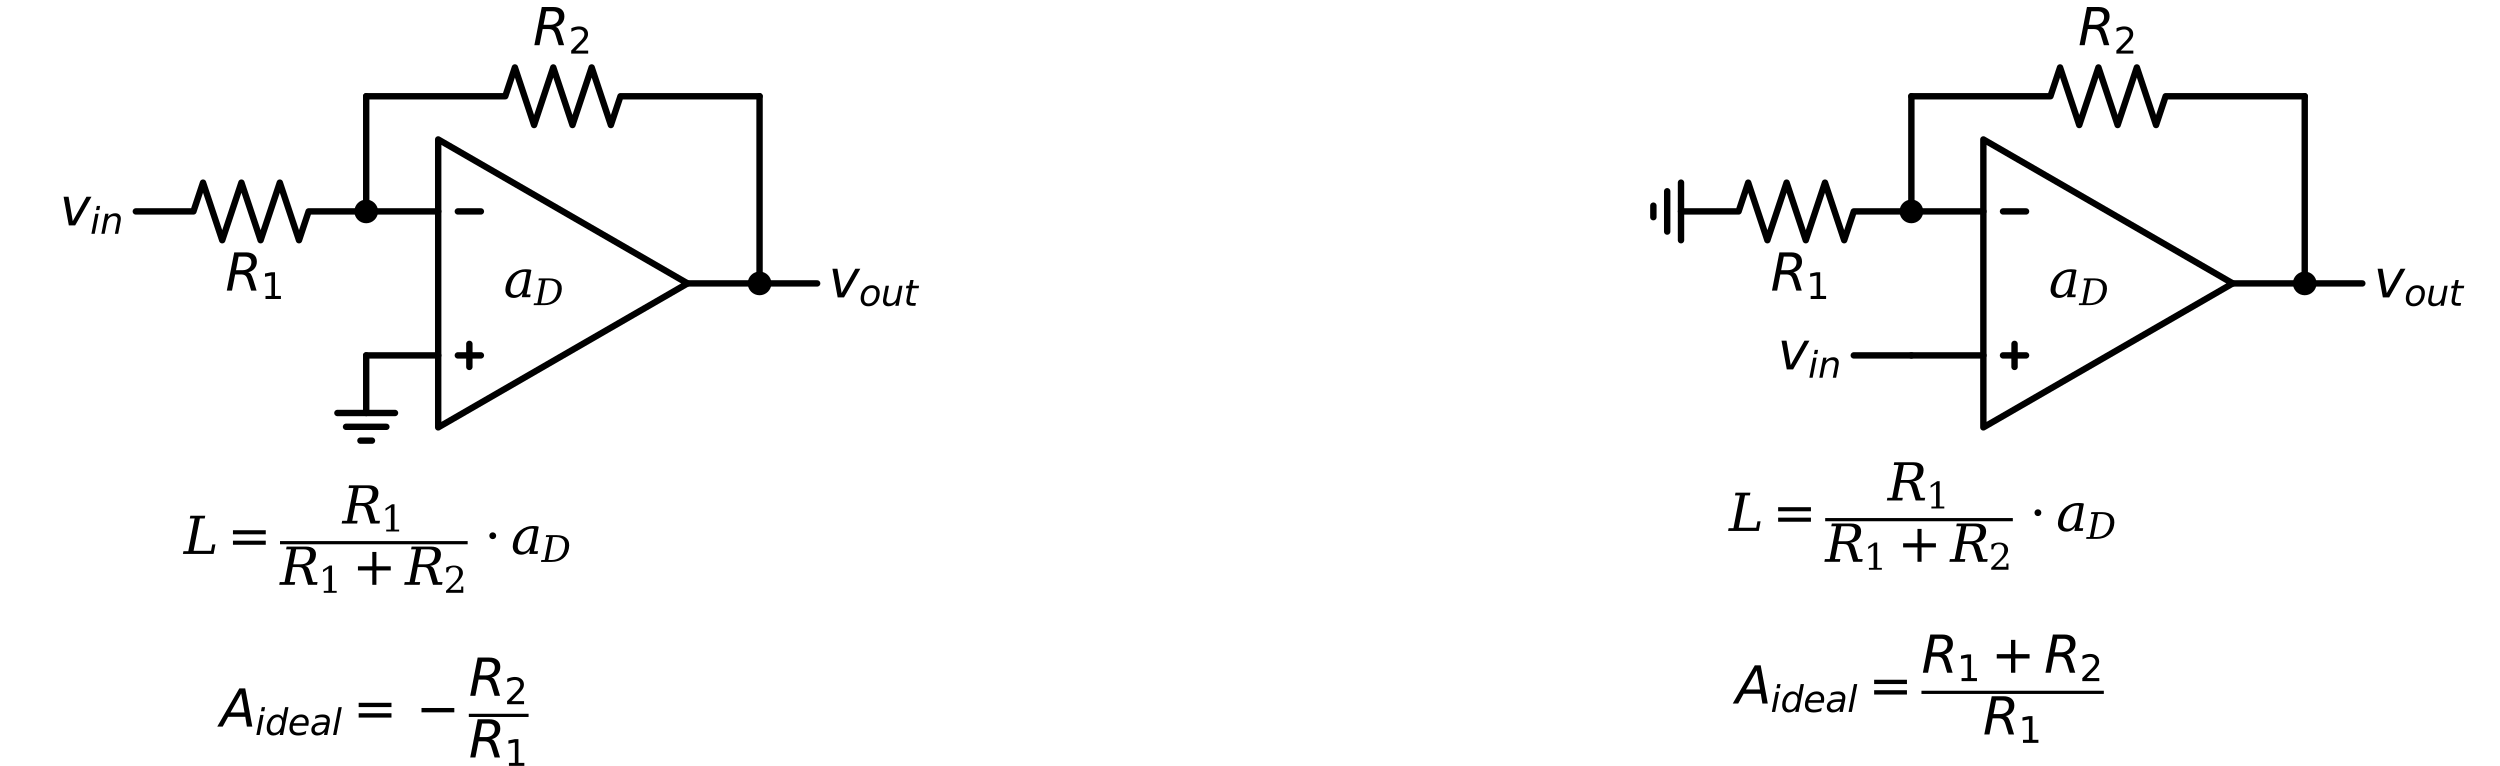 <?xml version="1.0" encoding="utf-8" standalone="no"?>
<!DOCTYPE svg PUBLIC "-//W3C//DTD SVG 1.1//EN"
  "http://www.w3.org/Graphics/SVG/1.1/DTD/svg11.dtd">
<svg xmlns:xlink="http://www.w3.org/1999/xlink" width="781.373pt" height="239.56pt" viewBox="0 0 781.373 239.56" xmlns="http://www.w3.org/2000/svg" version="1.1">
 <defs>
  <style type="text/css">*{stroke-linejoin: round; stroke-linecap: butt}</style>
 </defs>
 <g id="figure_1">
  <g id="patch_1">
   <path d="M 0 239.56 
L 781.373 239.56 
L 781.373 0 
L 0 0 
z
" style="fill: #ffffff"/>
  </g>
  <g id="axes_1">
   <g id="line2d_1">
    <path d="M 136.956 88.58 
L 136.956 43.58 
L 214.898 88.58 
L 136.956 133.58 
L 136.956 88.58 
M 214.898 88.58 
" clip-path="url(#pcc0799ec53)" style="fill: none; stroke: #000000; stroke-width: 2; stroke-linecap: round"/>
   </g>
   <g id="line2d_2">
    <path d="M 143.099 66.08 
L 150.299 66.08 
" clip-path="url(#pcc0799ec53)" style="fill: none; stroke: #000000; stroke-width: 2; stroke-linecap: round"/>
   </g>
   <g id="line2d_3">
    <path d="M 143.099 111.08 
L 150.299 111.08 
" clip-path="url(#pcc0799ec53)" style="fill: none; stroke: #000000; stroke-width: 2; stroke-linecap: round"/>
   </g>
   <g id="line2d_4">
    <path d="M 146.699 114.68 
L 146.699 107.48 
" clip-path="url(#pcc0799ec53)" style="fill: none; stroke: #000000; stroke-width: 2; stroke-linecap: round"/>
   </g>
   <g id="line2d_5">
    <path d="M 114.456 66.08 
L 136.956 66.08 
" clip-path="url(#pcc0799ec53)" style="fill: none; stroke: #000000; stroke-width: 2; stroke-linecap: round"/>
   </g>
   <g id="line2d_6">
    <path d="M 114.456 111.08 
L 136.956 111.08 
" clip-path="url(#pcc0799ec53)" style="fill: none; stroke: #000000; stroke-width: 2; stroke-linecap: round"/>
   </g>
   <g id="line2d_7">
    <path d="M 214.898 88.58 
L 237.398 88.58 
" clip-path="url(#pcc0799ec53)" style="fill: none; stroke: #000000; stroke-width: 2; stroke-linecap: round"/>
   </g>
   <g id="line2d_8">
    <path d="M 114.456 111.08 
L 114.456 120.08 
L 114.456 129.08 
" clip-path="url(#pcc0799ec53)" style="fill: none; stroke: #000000; stroke-width: 2; stroke-linecap: round"/>
   </g>
   <g id="line2d_9">
    <path d="M 114.456 129.08 
L 114.456 129.08 
L 105.456 129.08 
L 123.456 129.08 
M 108.156 133.4 
L 120.756 133.4 
M 112.656 137.72 
L 116.256 137.72 
" clip-path="url(#pcc0799ec53)" style="fill: none; stroke: #000000; stroke-width: 2; stroke-linecap: round"/>
   </g>
   <g id="line2d_10">
    <path d="M 114.456 66.08 
L 96.456 66.08 
L 93.456 75.08 
L 87.456 57.08 
L 81.456 75.08 
L 75.456 57.08 
L 69.456 75.08 
L 63.456 57.08 
L 60.456 66.08 
L 42.456 66.08 
" clip-path="url(#pcc0799ec53)" style="fill: none; stroke: #000000; stroke-width: 2; stroke-linecap: round"/>
   </g>
   <g id="line2d_11">
    <path d="M 114.456 66.08 
L 114.456 48.08 
L 114.456 30.08 
" clip-path="url(#pcc0799ec53)" style="fill: none; stroke: #000000; stroke-width: 2; stroke-linecap: round"/>
   </g>
   <g id="line2d_12">
    <path d="M 114.456 30.08 
L 157.927 30.08 
L 160.927 21.08 
L 166.927 39.08 
L 172.927 21.08 
L 178.927 39.08 
L 184.927 21.08 
L 190.927 39.08 
L 193.927 30.08 
L 237.398 30.08 
" clip-path="url(#pcc0799ec53)" style="fill: none; stroke: #000000; stroke-width: 2; stroke-linecap: round"/>
   </g>
   <g id="line2d_13">
    <path d="M 237.398 30.08 
L 237.398 59.33 
L 237.398 88.58 
" clip-path="url(#pcc0799ec53)" style="fill: none; stroke: #000000; stroke-width: 2; stroke-linecap: round"/>
   </g>
   <g id="line2d_14">
    <path d="M 237.398 88.58 
L 246.398 88.58 
L 255.398 88.58 
" clip-path="url(#pcc0799ec53)" style="fill: none; stroke: #000000; stroke-width: 2; stroke-linecap: round"/>
   </g>
   <g id="line2d_15">
    <path d="M 619.898 88.58 
L 619.898 43.58 
L 697.841 88.58 
L 619.898 133.58 
L 619.898 88.58 
M 697.841 88.58 
" clip-path="url(#pcc0799ec53)" style="fill: none; stroke: #000000; stroke-width: 2; stroke-linecap: round"/>
   </g>
   <g id="line2d_16">
    <path d="M 626.041 66.08 
L 633.241 66.08 
" clip-path="url(#pcc0799ec53)" style="fill: none; stroke: #000000; stroke-width: 2; stroke-linecap: round"/>
   </g>
   <g id="line2d_17">
    <path d="M 626.041 111.08 
L 633.241 111.08 
" clip-path="url(#pcc0799ec53)" style="fill: none; stroke: #000000; stroke-width: 2; stroke-linecap: round"/>
   </g>
   <g id="line2d_18">
    <path d="M 629.641 114.68 
L 629.641 107.48 
" clip-path="url(#pcc0799ec53)" style="fill: none; stroke: #000000; stroke-width: 2; stroke-linecap: round"/>
   </g>
   <g id="line2d_19">
    <path d="M 597.398 66.08 
L 619.898 66.08 
" clip-path="url(#pcc0799ec53)" style="fill: none; stroke: #000000; stroke-width: 2; stroke-linecap: round"/>
   </g>
   <g id="line2d_20">
    <path d="M 597.398 111.08 
L 619.898 111.08 
" clip-path="url(#pcc0799ec53)" style="fill: none; stroke: #000000; stroke-width: 2; stroke-linecap: round"/>
   </g>
   <g id="line2d_21">
    <path d="M 697.841 88.58 
L 720.341 88.58 
" clip-path="url(#pcc0799ec53)" style="fill: none; stroke: #000000; stroke-width: 2; stroke-linecap: round"/>
   </g>
   <g id="line2d_22">
    <path d="M 597.398 111.08 
L 588.398 111.08 
L 579.398 111.08 
" clip-path="url(#pcc0799ec53)" style="fill: none; stroke: #000000; stroke-width: 2; stroke-linecap: round"/>
   </g>
   <g id="line2d_23">
    <path d="M 597.398 66.08 
L 579.398 66.08 
L 576.398 75.08 
L 570.398 57.08 
L 564.398 75.08 
L 558.398 57.08 
L 552.398 75.08 
L 546.398 57.08 
L 543.398 66.08 
L 525.398 66.08 
" clip-path="url(#pcc0799ec53)" style="fill: none; stroke: #000000; stroke-width: 2; stroke-linecap: round"/>
   </g>
   <g id="line2d_24">
    <path d="M 525.398 66.08 
L 525.398 66.08 
L 525.398 57.08 
L 525.398 75.08 
M 521.078 59.78 
L 521.078 72.38 
M 516.758 64.28 
L 516.758 67.88 
" clip-path="url(#pcc0799ec53)" style="fill: none; stroke: #000000; stroke-width: 2; stroke-linecap: round"/>
   </g>
   <g id="line2d_25">
    <path d="M 597.398 66.08 
L 597.398 48.08 
L 597.398 30.08 
" clip-path="url(#pcc0799ec53)" style="fill: none; stroke: #000000; stroke-width: 2; stroke-linecap: round"/>
   </g>
   <g id="line2d_26">
    <path d="M 597.398 30.08 
L 640.869 30.08 
L 643.869 21.08 
L 649.869 39.08 
L 655.869 21.08 
L 661.869 39.08 
L 667.869 21.08 
L 673.869 39.08 
L 676.869 30.08 
L 720.341 30.08 
" clip-path="url(#pcc0799ec53)" style="fill: none; stroke: #000000; stroke-width: 2; stroke-linecap: round"/>
   </g>
   <g id="line2d_27">
    <path d="M 720.341 30.08 
L 720.341 59.33 
L 720.341 88.58 
" clip-path="url(#pcc0799ec53)" style="fill: none; stroke: #000000; stroke-width: 2; stroke-linecap: round"/>
   </g>
   <g id="line2d_28">
    <path d="M 720.341 88.58 
L 729.341 88.58 
L 738.341 88.58 
" clip-path="url(#pcc0799ec53)" style="fill: none; stroke: #000000; stroke-width: 2; stroke-linecap: round"/>
   </g>
   <g id="text_1">
    <!-- $a_D$ -->
    <g transform="translate(157.407 92.995) scale(0.16 -0.16)">
     <defs>
      <path id="DejaVuSerif-Italic-61" d="M 2325 519 
Q 1909 -91 1238 -91 
Q 688 -91 409 281 
Q 216 544 216 919 
Q 216 1078 250 1256 
Q 463 2359 1231 2928 
Q 1884 3413 2675 3413 
Q 3206 3413 3388 3322 
L 2806 331 
L 3300 331 
L 3238 0 
L 2225 0 
L 2325 519 
z
M 822 938 
Q 822 269 1469 269 
Q 1863 269 2130 583 
Q 2397 897 2516 1497 
L 2806 3003 
L 2806 3003 
Q 2806 3094 2556 3094 
Q 1956 3094 1491 2625 
Q 1028 2153 863 1297 
Q 822 1097 822 938 
z
" transform="scale(0.016)"/>
      <path id="DejaVuSerif-Italic-44" d="M 1194 331 
L 1775 331 
Q 2684 331 3271 850 
Q 3859 1369 4048 2337 
Q 4238 3306 3852 3818 
Q 3466 4331 2553 4331 
L 1972 4331 
L 1194 331 
z
M -97 0 
L -34 331 
L 559 331 
L 1338 4331 
L 744 4331 
L 809 4666 
L 2666 4666 
Q 3872 4666 4426 4050 
Q 4981 3434 4766 2338 
Q 4553 1238 3758 619 
Q 2963 0 1759 0 
L -97 0 
z
" transform="scale(0.016)"/>
     </defs>
     <use xlink:href="#DejaVuSerif-Italic-61" transform="translate(0 0.672)"/>
     <use xlink:href="#DejaVuSerif-Italic-44" transform="translate(59.619 -14.9) scale(0.7)"/>
    </g>
   </g>
   <g id="patch_2">
    <path d="M 114.456 68.78 
C 115.172 68.78 115.859 68.496 116.365 67.989 
C 116.872 67.483 117.156 66.796 117.156 66.08 
C 117.156 65.364 116.872 64.677 116.365 64.171 
C 115.859 63.664 115.172 63.38 114.456 63.38 
C 113.74 63.38 113.053 63.664 112.547 64.171 
C 112.04 64.677 111.756 65.364 111.756 66.08 
C 111.756 66.796 112.04 67.483 112.547 67.989 
C 113.053 68.496 113.74 68.78 114.456 68.78 
z
" clip-path="url(#pcc0799ec53)" style="stroke: #000000; stroke-width: 2; stroke-linejoin: miter"/>
   </g>
   <g id="text_2">
    <!-- $R_{1}$ -->
    <g transform="translate(70.446 90.838) scale(0.16 -0.16)">
     <defs>
      <path id="DejaVuSans-Oblique-52" d="M 1613 4147 
L 1294 2491 
L 2106 2491 
Q 2584 2491 2879 2755 
Q 3175 3019 3175 3444 
Q 3175 3784 2976 3965 
Q 2778 4147 2406 4147 
L 1613 4147 
z
M 2772 2241 
Q 2972 2194 3105 2009 
Q 3238 1825 3413 1275 
L 3809 0 
L 3144 0 
L 2778 1197 
Q 2638 1659 2453 1815 
Q 2269 1972 1888 1972 
L 1191 1972 
L 806 0 
L 172 0 
L 1081 4666 
L 2503 4666 
Q 3150 4666 3495 4373 
Q 3841 4081 3841 3531 
Q 3841 3044 3547 2687 
Q 3253 2331 2772 2241 
z
" transform="scale(0.016)"/>
      <path id="DejaVuSans-31" d="M 794 531 
L 1825 531 
L 1825 4091 
L 703 3866 
L 703 4441 
L 1819 4666 
L 2450 4666 
L 2450 531 
L 3481 531 
L 3481 0 
L 794 0 
L 794 531 
z
" transform="scale(0.016)"/>
     </defs>
     <use xlink:href="#DejaVuSans-Oblique-52" transform="translate(0 0.094)"/>
     <use xlink:href="#DejaVuSans-31" transform="translate(69.482 -16.312) scale(0.7)"/>
    </g>
   </g>
   <g id="text_3">
    <!-- $v_{in}$ -->
    <g transform="translate(18.696 70.495) scale(0.16 -0.16)">
     <defs>
      <path id="DejaVuSans-Oblique-76" d="M 459 3500 
L 1069 3500 
L 1581 525 
L 3256 3500 
L 3866 3500 
L 1875 0 
L 1100 0 
L 459 3500 
z
" transform="scale(0.016)"/>
      <path id="DejaVuSans-Oblique-69" d="M 1172 4863 
L 1747 4863 
L 1606 4134 
L 1031 4134 
L 1172 4863 
z
M 909 3500 
L 1484 3500 
L 800 0 
L 225 0 
L 909 3500 
z
" transform="scale(0.016)"/>
      <path id="DejaVuSans-Oblique-6e" d="M 3566 2113 
L 3156 0 
L 2578 0 
L 2988 2091 
Q 3016 2238 3031 2350 
Q 3047 2463 3047 2528 
Q 3047 2791 2881 2937 
Q 2716 3084 2419 3084 
Q 1956 3084 1622 2776 
Q 1288 2469 1184 1941 
L 800 0 
L 225 0 
L 903 3500 
L 1478 3500 
L 1363 2950 
Q 1603 3253 1940 3418 
Q 2278 3584 2650 3584 
Q 3113 3584 3367 3334 
Q 3622 3084 3622 2631 
Q 3622 2519 3608 2391 
Q 3594 2263 3566 2113 
z
" transform="scale(0.016)"/>
     </defs>
     <use xlink:href="#DejaVuSans-Oblique-76" transform="translate(0 0.312)"/>
     <use xlink:href="#DejaVuSans-Oblique-69" transform="translate(59.18 -16.094) scale(0.7)"/>
     <use xlink:href="#DejaVuSans-Oblique-6e" transform="translate(78.628 -16.094) scale(0.7)"/>
    </g>
   </g>
   <g id="text_4">
    <!-- $R_2$ -->
    <g transform="translate(166.567 14.152) scale(0.16 -0.16)">
     <defs>
      <path id="DejaVuSans-32" d="M 1228 531 
L 3431 531 
L 3431 0 
L 469 0 
L 469 531 
Q 828 903 1448 1529 
Q 2069 2156 2228 2338 
Q 2531 2678 2651 2914 
Q 2772 3150 2772 3378 
Q 2772 3750 2511 3984 
Q 2250 4219 1831 4219 
Q 1534 4219 1204 4116 
Q 875 4013 500 3803 
L 500 4441 
Q 881 4594 1212 4672 
Q 1544 4750 1819 4750 
Q 2544 4750 2975 4387 
Q 3406 4025 3406 3419 
Q 3406 3131 3298 2873 
Q 3191 2616 2906 2266 
Q 2828 2175 2409 1742 
Q 1991 1309 1228 531 
z
" transform="scale(0.016)"/>
     </defs>
     <use xlink:href="#DejaVuSans-Oblique-52" transform="translate(0 0.094)"/>
     <use xlink:href="#DejaVuSans-32" transform="translate(69.482 -16.312) scale(0.7)"/>
    </g>
   </g>
   <g id="patch_3">
    <path d="M 237.398 91.28 
C 238.114 91.28 238.801 90.996 239.307 90.489 
C 239.814 89.983 240.098 89.296 240.098 88.58 
C 240.098 87.864 239.814 87.177 239.307 86.671 
C 238.801 86.164 238.114 85.88 237.398 85.88 
C 236.682 85.88 235.995 86.164 235.489 86.671 
C 234.983 87.177 234.698 87.864 234.698 88.58 
C 234.698 89.296 234.983 89.983 235.489 90.489 
C 235.995 90.996 236.682 91.28 237.398 91.28 
z
" clip-path="url(#pcc0799ec53)" style="stroke: #000000; stroke-width: 2; stroke-linejoin: miter"/>
   </g>
   <g id="text_5">
    <!-- $v_{out}$ -->
    <g transform="translate(258.998 92.995) scale(0.16 -0.16)">
     <defs>
      <path id="DejaVuSans-Oblique-6f" d="M 1625 -91 
Q 1009 -91 651 289 
Q 294 669 294 1325 
Q 294 1706 417 2101 
Q 541 2497 738 2766 
Q 1047 3184 1428 3384 
Q 1809 3584 2291 3584 
Q 2888 3584 3255 3212 
Q 3622 2841 3622 2241 
Q 3622 1825 3500 1412 
Q 3378 1000 3181 728 
Q 2875 309 2494 109 
Q 2113 -91 1625 -91 
z
M 891 1344 
Q 891 869 1089 633 
Q 1288 397 1691 397 
Q 2269 397 2648 901 
Q 3028 1406 3028 2181 
Q 3028 2634 2825 2865 
Q 2622 3097 2228 3097 
Q 1903 3097 1650 2945 
Q 1397 2794 1197 2484 
Q 1050 2253 970 1956 
Q 891 1659 891 1344 
z
" transform="scale(0.016)"/>
      <path id="DejaVuSans-Oblique-75" d="M 428 1388 
L 838 3500 
L 1416 3500 
L 1006 1409 
Q 975 1256 961 1147 
Q 947 1038 947 966 
Q 947 700 1109 554 
Q 1272 409 1569 409 
Q 2031 409 2368 721 
Q 2706 1034 2809 1563 
L 3194 3500 
L 3769 3500 
L 3091 0 
L 2516 0 
L 2631 550 
Q 2388 244 2052 76 
Q 1716 -91 1338 -91 
Q 878 -91 622 161 
Q 366 413 366 863 
Q 366 956 381 1097 
Q 397 1238 428 1388 
z
" transform="scale(0.016)"/>
      <path id="DejaVuSans-Oblique-74" d="M 2706 3500 
L 2619 3053 
L 1472 3053 
L 1100 1153 
Q 1081 1047 1072 975 
Q 1063 903 1063 863 
Q 1063 663 1183 572 
Q 1303 481 1569 481 
L 2150 481 
L 2053 0 
L 1503 0 
Q 991 0 739 200 
Q 488 400 488 806 
Q 488 878 497 964 
Q 506 1050 525 1153 
L 897 3053 
L 409 3053 
L 500 3500 
L 978 3500 
L 1172 4494 
L 1747 4494 
L 1556 3500 
L 2706 3500 
z
" transform="scale(0.016)"/>
     </defs>
     <use xlink:href="#DejaVuSans-Oblique-76" transform="translate(0 0.312)"/>
     <use xlink:href="#DejaVuSans-Oblique-6f" transform="translate(59.18 -16.094) scale(0.7)"/>
     <use xlink:href="#DejaVuSans-Oblique-75" transform="translate(102.007 -16.094) scale(0.7)"/>
     <use xlink:href="#DejaVuSans-Oblique-74" transform="translate(146.372 -16.094) scale(0.7)"/>
    </g>
   </g>
   <g id="text_6">
    <!-- $L = \dfrac{R_1}{R_1 + R_2} \cdot a_D$ -->
    <g transform="translate(57.416 173.24) scale(0.16 -0.16)">
     <defs>
      <path id="DejaVuSerif-Italic-4c" d="M -97 0 
L -34 331 
L 559 331 
L 1338 4331 
L 744 4331 
L 809 4666 
L 2631 4666 
L 2566 4331 
L 1972 4331 
L 1206 384 
L 3338 384 
L 3488 1166 
L 3872 1166 
L 3647 0 
L -97 0 
z
" transform="scale(0.016)"/>
      <path id="DejaVuSerif-3d" d="M 678 2894 
L 4684 2894 
L 4684 2394 
L 678 2394 
L 678 2894 
z
M 678 1619 
L 4684 1619 
L 4684 1119 
L 678 1119 
L 678 1619 
z
" transform="scale(0.016)"/>
      <path id="DejaVuSerif-Italic-52" d="M 3066 2316 
Q 3272 2256 3403 2114 
Q 3534 1972 3609 1716 
L 4016 331 
L 4584 331 
L 4522 0 
L 3422 0 
L 2981 1484 
Q 2856 1916 2706 2042 
Q 2556 2169 2250 2169 
L 1553 2169 
L 1194 331 
L 1853 331 
L 1791 0 
L -97 0 
L -34 331 
L 559 331 
L 1338 4331 
L 744 4331 
L 809 4666 
L 3175 4666 
Q 3856 4666 4164 4341 
Q 4472 4016 4356 3419 
Q 4263 2938 3938 2661 
Q 3613 2384 3066 2316 
z
M 1619 2503 
L 2541 2503 
Q 3013 2503 3280 2726 
Q 3547 2950 3639 3419 
Q 3731 3888 3548 4109 
Q 3366 4331 2894 4331 
L 1972 4331 
L 1619 2503 
z
" transform="scale(0.016)"/>
      <path id="DejaVuSerif-31" d="M 909 0 
L 909 331 
L 1722 331 
L 1722 4213 
L 781 3603 
L 781 4013 
L 1919 4750 
L 2350 4750 
L 2350 331 
L 3163 331 
L 3163 0 
L 909 0 
z
" transform="scale(0.016)"/>
      <path id="DejaVuSerif-2b" d="M 2931 4013 
L 2931 2259 
L 4684 2259 
L 4684 1753 
L 2931 1753 
L 2931 0 
L 2431 0 
L 2431 1753 
L 678 1753 
L 678 2259 
L 2431 2259 
L 2431 4013 
L 2931 4013 
z
" transform="scale(0.016)"/>
      <path id="DejaVuSerif-32" d="M 819 3553 
L 469 3553 
L 469 4384 
Q 803 4563 1142 4656 
Q 1481 4750 1806 4750 
Q 2534 4750 2956 4397 
Q 3378 4044 3378 3438 
Q 3378 2753 2422 1800 
Q 2347 1728 2309 1691 
L 1131 513 
L 3078 513 
L 3078 1088 
L 3444 1088 
L 3444 0 
L 434 0 
L 434 341 
L 1850 1753 
Q 2319 2222 2519 2614 
Q 2719 3006 2719 3438 
Q 2719 3909 2473 4175 
Q 2228 4441 1797 4441 
Q 1350 4441 1106 4219 
Q 863 3997 819 3553 
z
" transform="scale(0.016)"/>
      <path id="DejaVuSerif-22c5" d="M 678 2222 
Q 678 2397 798 2517 
Q 919 2638 1097 2638 
Q 1269 2638 1391 2516 
Q 1513 2394 1513 2222 
Q 1513 2047 1391 1926 
Q 1269 1806 1097 1806 
Q 919 1806 798 1925 
Q 678 2044 678 2222 
z
" transform="scale(0.016)"/>
     </defs>
     <use xlink:href="#DejaVuSerif-Italic-4c" transform="translate(0 0.67)"/>
     <use xlink:href="#DejaVuSerif-3d" transform="translate(85.371 0.67)"/>
     <use xlink:href="#DejaVuSerif-Italic-52" transform="translate(310.125 60.094)"/>
     <use xlink:href="#DejaVuSerif-31" transform="translate(385.418 44.522) scale(0.7)"/>
     <use xlink:href="#DejaVuSerif-Italic-52" transform="translate(188.125 -59.634)"/>
     <use xlink:href="#DejaVuSerif-31" transform="translate(263.418 -75.206) scale(0.7)"/>
     <use xlink:href="#DejaVuSerif-2b" transform="translate(329.514 -59.634)"/>
     <use xlink:href="#DejaVuSerif-Italic-52" transform="translate(432.268 -59.634)"/>
     <use xlink:href="#DejaVuSerif-32" transform="translate(507.561 -75.206) scale(0.7)"/>
     <use xlink:href="#DejaVuSerif-22c5" transform="translate(586.157 0.67)"/>
     <use xlink:href="#DejaVuSerif-Italic-61" transform="translate(639.351 0.67)"/>
     <use xlink:href="#DejaVuSerif-Italic-44" transform="translate(698.97 -14.902) scale(0.7)"/>
     <path d="M 188.125 19.522 
L 188.125 25.772 
L 554.693 25.772 
L 554.693 19.522 
L 188.125 19.522 
z
"/>
    </g>
   </g>
   <g id="text_7">
    <!-- $A_{ideal} = -\dfrac{R_2}{R_1}$ -->
    <g transform="translate(68.776 227.24) scale(0.16 -0.16)">
     <defs>
      <path id="DejaVuSans-Oblique-41" d="M 2356 4666 
L 3072 4666 
L 3938 0 
L 3278 0 
L 3084 1197 
L 984 1197 
L 325 0 
L -341 0 
L 2356 4666 
z
M 2584 4044 
L 1275 1722 
L 2988 1722 
L 2584 4044 
z
" transform="scale(0.016)"/>
      <path id="DejaVuSans-Oblique-64" d="M 2675 525 
Q 2444 222 2128 65 
Q 1813 -91 1428 -91 
Q 903 -91 598 267 
Q 294 625 294 1247 
Q 294 1766 478 2236 
Q 663 2706 1013 3078 
Q 1244 3325 1534 3454 
Q 1825 3584 2144 3584 
Q 2481 3584 2739 3421 
Q 2997 3259 3138 2956 
L 3513 4863 
L 4091 4863 
L 3144 0 
L 2566 0 
L 2675 525 
z
M 891 1350 
Q 891 897 1095 644 
Q 1300 391 1663 391 
Q 1931 391 2161 520 
Q 2391 650 2566 903 
Q 2750 1166 2856 1509 
Q 2963 1853 2963 2188 
Q 2963 2622 2758 2865 
Q 2553 3109 2194 3109 
Q 1922 3109 1687 2981 
Q 1453 2853 1288 2613 
Q 1106 2353 998 2009 
Q 891 1666 891 1350 
z
" transform="scale(0.016)"/>
      <path id="DejaVuSans-Oblique-65" d="M 3078 2063 
Q 3088 2113 3092 2166 
Q 3097 2219 3097 2272 
Q 3097 2653 2873 2875 
Q 2650 3097 2266 3097 
Q 1838 3097 1509 2826 
Q 1181 2556 1013 2059 
L 3078 2063 
z
M 3578 1613 
L 903 1613 
Q 884 1494 878 1425 
Q 872 1356 872 1306 
Q 872 872 1139 634 
Q 1406 397 1894 397 
Q 2269 397 2603 481 
Q 2938 566 3225 728 
L 3116 159 
Q 2806 34 2476 -28 
Q 2147 -91 1806 -91 
Q 1078 -91 686 257 
Q 294 606 294 1247 
Q 294 1794 489 2264 
Q 684 2734 1063 3103 
Q 1306 3334 1642 3459 
Q 1978 3584 2356 3584 
Q 2950 3584 3301 3228 
Q 3653 2872 3653 2272 
Q 3653 2128 3634 1964 
Q 3616 1800 3578 1613 
z
" transform="scale(0.016)"/>
      <path id="DejaVuSans-Oblique-61" d="M 3438 1997 
L 3047 0 
L 2472 0 
L 2578 531 
Q 2325 219 2001 64 
Q 1678 -91 1281 -91 
Q 834 -91 548 182 
Q 263 456 263 884 
Q 263 1497 752 1853 
Q 1241 2209 2100 2209 
L 2900 2209 
L 2931 2363 
Q 2938 2388 2941 2417 
Q 2944 2447 2944 2509 
Q 2944 2788 2717 2942 
Q 2491 3097 2081 3097 
Q 1800 3097 1504 3025 
Q 1209 2953 897 2809 
L 997 3341 
Q 1322 3463 1633 3523 
Q 1944 3584 2234 3584 
Q 2853 3584 3176 3315 
Q 3500 3047 3500 2534 
Q 3500 2431 3484 2292 
Q 3469 2153 3438 1997 
z
M 2816 1759 
L 2241 1759 
Q 1534 1759 1195 1570 
Q 856 1381 856 984 
Q 856 709 1029 553 
Q 1203 397 1509 397 
Q 1978 397 2328 733 
Q 2678 1069 2791 1631 
L 2816 1759 
z
" transform="scale(0.016)"/>
      <path id="DejaVuSans-Oblique-6c" d="M 1172 4863 
L 1747 4863 
L 800 0 
L 225 0 
L 1172 4863 
z
" transform="scale(0.016)"/>
      <path id="DejaVuSans-3d" d="M 678 2906 
L 4684 2906 
L 4684 2381 
L 678 2381 
L 678 2906 
z
M 678 1631 
L 4684 1631 
L 4684 1100 
L 678 1100 
L 678 1631 
z
" transform="scale(0.016)"/>
      <path id="DejaVuSans-2212" d="M 678 2272 
L 4684 2272 
L 4684 1741 
L 678 1741 
L 678 2272 
z
" transform="scale(0.016)"/>
     </defs>
     <use xlink:href="#DejaVuSans-Oblique-41" transform="translate(0 0.891)"/>
     <use xlink:href="#DejaVuSans-Oblique-69" transform="translate(68.408 -15.516) scale(0.7)"/>
     <use xlink:href="#DejaVuSans-Oblique-64" transform="translate(87.856 -15.516) scale(0.7)"/>
     <use xlink:href="#DejaVuSans-Oblique-65" transform="translate(132.29 -15.516) scale(0.7)"/>
     <use xlink:href="#DejaVuSans-Oblique-61" transform="translate(175.356 -15.516) scale(0.7)"/>
     <use xlink:href="#DejaVuSans-Oblique-6c" transform="translate(218.252 -15.516) scale(0.7)"/>
     <use xlink:href="#DejaVuSans-3d" transform="translate(259.917 0.891)"/>
     <use xlink:href="#DejaVuSans-2212" transform="translate(382.671 0.891)"/>
     <use xlink:href="#DejaVuSans-Oblique-52" transform="translate(485.942 61.094)"/>
     <use xlink:href="#DejaVuSans-32" transform="translate(555.425 44.688) scale(0.7)"/>
     <use xlink:href="#DejaVuSans-Oblique-52" transform="translate(485.942 -59.469)"/>
     <use xlink:href="#DejaVuSans-31" transform="translate(555.425 -75.875) scale(0.7)"/>
     <path d="M 485.942 19.688 
L 485.942 25.938 
L 602.695 25.938 
L 602.695 19.688 
L 485.942 19.688 
z
"/>
    </g>
   </g>
   <g id="text_8">
    <!-- $a_D$ -->
    <g transform="translate(640.349 92.995) scale(0.16 -0.16)">
     <use xlink:href="#DejaVuSerif-Italic-61" transform="translate(0 0.672)"/>
     <use xlink:href="#DejaVuSerif-Italic-44" transform="translate(59.619 -14.9) scale(0.7)"/>
    </g>
   </g>
   <g id="text_9">
    <!-- $v_{in}$ -->
    <g transform="translate(555.638 115.495) scale(0.16 -0.16)">
     <use xlink:href="#DejaVuSans-Oblique-76" transform="translate(0 0.312)"/>
     <use xlink:href="#DejaVuSans-Oblique-69" transform="translate(59.18 -16.094) scale(0.7)"/>
     <use xlink:href="#DejaVuSans-Oblique-6e" transform="translate(78.628 -16.094) scale(0.7)"/>
    </g>
   </g>
   <g id="patch_4">
    <path d="M 597.398 68.78 
C 598.114 68.78 598.801 68.496 599.307 67.989 
C 599.814 67.483 600.098 66.796 600.098 66.08 
C 600.098 65.364 599.814 64.677 599.307 64.171 
C 598.801 63.664 598.114 63.38 597.398 63.38 
C 596.682 63.38 595.995 63.664 595.489 64.171 
C 594.983 64.677 594.698 65.364 594.698 66.08 
C 594.698 66.796 594.983 67.483 595.489 67.989 
C 595.995 68.496 596.682 68.78 597.398 68.78 
z
" clip-path="url(#pcc0799ec53)" style="stroke: #000000; stroke-width: 2; stroke-linejoin: miter"/>
   </g>
   <g id="text_10">
    <!-- $R_{1}$ -->
    <g transform="translate(553.388 90.838) scale(0.16 -0.16)">
     <use xlink:href="#DejaVuSans-Oblique-52" transform="translate(0 0.094)"/>
     <use xlink:href="#DejaVuSans-31" transform="translate(69.482 -16.312) scale(0.7)"/>
    </g>
   </g>
   <g id="text_11">
    <!-- $R_2$ -->
    <g transform="translate(649.509 14.152) scale(0.16 -0.16)">
     <use xlink:href="#DejaVuSans-Oblique-52" transform="translate(0 0.094)"/>
     <use xlink:href="#DejaVuSans-32" transform="translate(69.482 -16.312) scale(0.7)"/>
    </g>
   </g>
   <g id="patch_5">
    <path d="M 720.341 91.28 
C 721.057 91.28 721.743 90.996 722.25 90.489 
C 722.756 89.983 723.041 89.296 723.041 88.58 
C 723.041 87.864 722.756 87.177 722.25 86.671 
C 721.743 86.164 721.057 85.88 720.341 85.88 
C 719.625 85.88 718.938 86.164 718.431 86.671 
C 717.925 87.177 717.641 87.864 717.641 88.58 
C 717.641 89.296 717.925 89.983 718.431 90.489 
C 718.938 90.996 719.625 91.28 720.341 91.28 
z
" clip-path="url(#pcc0799ec53)" style="stroke: #000000; stroke-width: 2; stroke-linejoin: miter"/>
   </g>
   <g id="text_12">
    <!-- $v_{out}$ -->
    <g transform="translate(741.941 92.995) scale(0.16 -0.16)">
     <use xlink:href="#DejaVuSans-Oblique-76" transform="translate(0 0.312)"/>
     <use xlink:href="#DejaVuSans-Oblique-6f" transform="translate(59.18 -16.094) scale(0.7)"/>
     <use xlink:href="#DejaVuSans-Oblique-75" transform="translate(102.007 -16.094) scale(0.7)"/>
     <use xlink:href="#DejaVuSans-Oblique-74" transform="translate(146.372 -16.094) scale(0.7)"/>
    </g>
   </g>
   <g id="text_13">
    <!-- $L = \dfrac{R_1}{R_1 + R_2} \cdot a_D$ -->
    <g transform="translate(540.358 166.04) scale(0.16 -0.16)">
     <use xlink:href="#DejaVuSerif-Italic-4c" transform="translate(0 0.67)"/>
     <use xlink:href="#DejaVuSerif-3d" transform="translate(85.371 0.67)"/>
     <use xlink:href="#DejaVuSerif-Italic-52" transform="translate(310.125 60.094)"/>
     <use xlink:href="#DejaVuSerif-31" transform="translate(385.418 44.522) scale(0.7)"/>
     <use xlink:href="#DejaVuSerif-Italic-52" transform="translate(188.125 -59.634)"/>
     <use xlink:href="#DejaVuSerif-31" transform="translate(263.418 -75.206) scale(0.7)"/>
     <use xlink:href="#DejaVuSerif-2b" transform="translate(329.514 -59.634)"/>
     <use xlink:href="#DejaVuSerif-Italic-52" transform="translate(432.268 -59.634)"/>
     <use xlink:href="#DejaVuSerif-32" transform="translate(507.561 -75.206) scale(0.7)"/>
     <use xlink:href="#DejaVuSerif-22c5" transform="translate(586.157 0.67)"/>
     <use xlink:href="#DejaVuSerif-Italic-61" transform="translate(639.351 0.67)"/>
     <use xlink:href="#DejaVuSerif-Italic-44" transform="translate(698.97 -14.902) scale(0.7)"/>
     <path d="M 188.125 19.522 
L 188.125 25.772 
L 554.693 25.772 
L 554.693 19.522 
L 188.125 19.522 
z
"/>
    </g>
   </g>
   <g id="text_14">
    <!-- $A_{ideal} = \dfrac{R_1+R_2}{R_1}$ -->
    <g transform="translate(542.438 220.04) scale(0.16 -0.16)">
     <defs>
      <path id="DejaVuSans-2b" d="M 2944 4013 
L 2944 2272 
L 4684 2272 
L 4684 1741 
L 2944 1741 
L 2944 0 
L 2419 0 
L 2419 1741 
L 678 1741 
L 678 2272 
L 2419 2272 
L 2419 4013 
L 2944 4013 
z
" transform="scale(0.016)"/>
     </defs>
     <use xlink:href="#DejaVuSans-Oblique-41" transform="translate(0 0.891)"/>
     <use xlink:href="#DejaVuSans-Oblique-69" transform="translate(68.408 -15.516) scale(0.7)"/>
     <use xlink:href="#DejaVuSans-Oblique-64" transform="translate(87.856 -15.516) scale(0.7)"/>
     <use xlink:href="#DejaVuSans-Oblique-65" transform="translate(132.29 -15.516) scale(0.7)"/>
     <use xlink:href="#DejaVuSans-Oblique-61" transform="translate(175.356 -15.516) scale(0.7)"/>
     <use xlink:href="#DejaVuSans-Oblique-6c" transform="translate(218.252 -15.516) scale(0.7)"/>
     <use xlink:href="#DejaVuSans-3d" transform="translate(259.917 0.891)"/>
     <use xlink:href="#DejaVuSans-Oblique-52" transform="translate(363.188 61.094)"/>
     <use xlink:href="#DejaVuSans-31" transform="translate(432.671 44.688) scale(0.7)"/>
     <use xlink:href="#DejaVuSans-2b" transform="translate(499.424 61.094)"/>
     <use xlink:href="#DejaVuSans-Oblique-52" transform="translate(602.695 61.094)"/>
     <use xlink:href="#DejaVuSans-32" transform="translate(672.178 44.688) scale(0.7)"/>
     <use xlink:href="#DejaVuSans-Oblique-52" transform="translate(483.188 -59.469)"/>
     <use xlink:href="#DejaVuSans-31" transform="translate(552.671 -75.875) scale(0.7)"/>
     <path d="M 363.188 19.688 
L 363.188 25.938 
L 719.448 25.938 
L 719.448 19.688 
L 363.188 19.688 
z
"/>
    </g>
   </g>
  </g>
 </g>
 <defs>
  <clipPath id="pcc0799ec53">
   <rect x="0" y="-0" width="781.373" height="233.76"/>
  </clipPath>
 </defs>
</svg>
